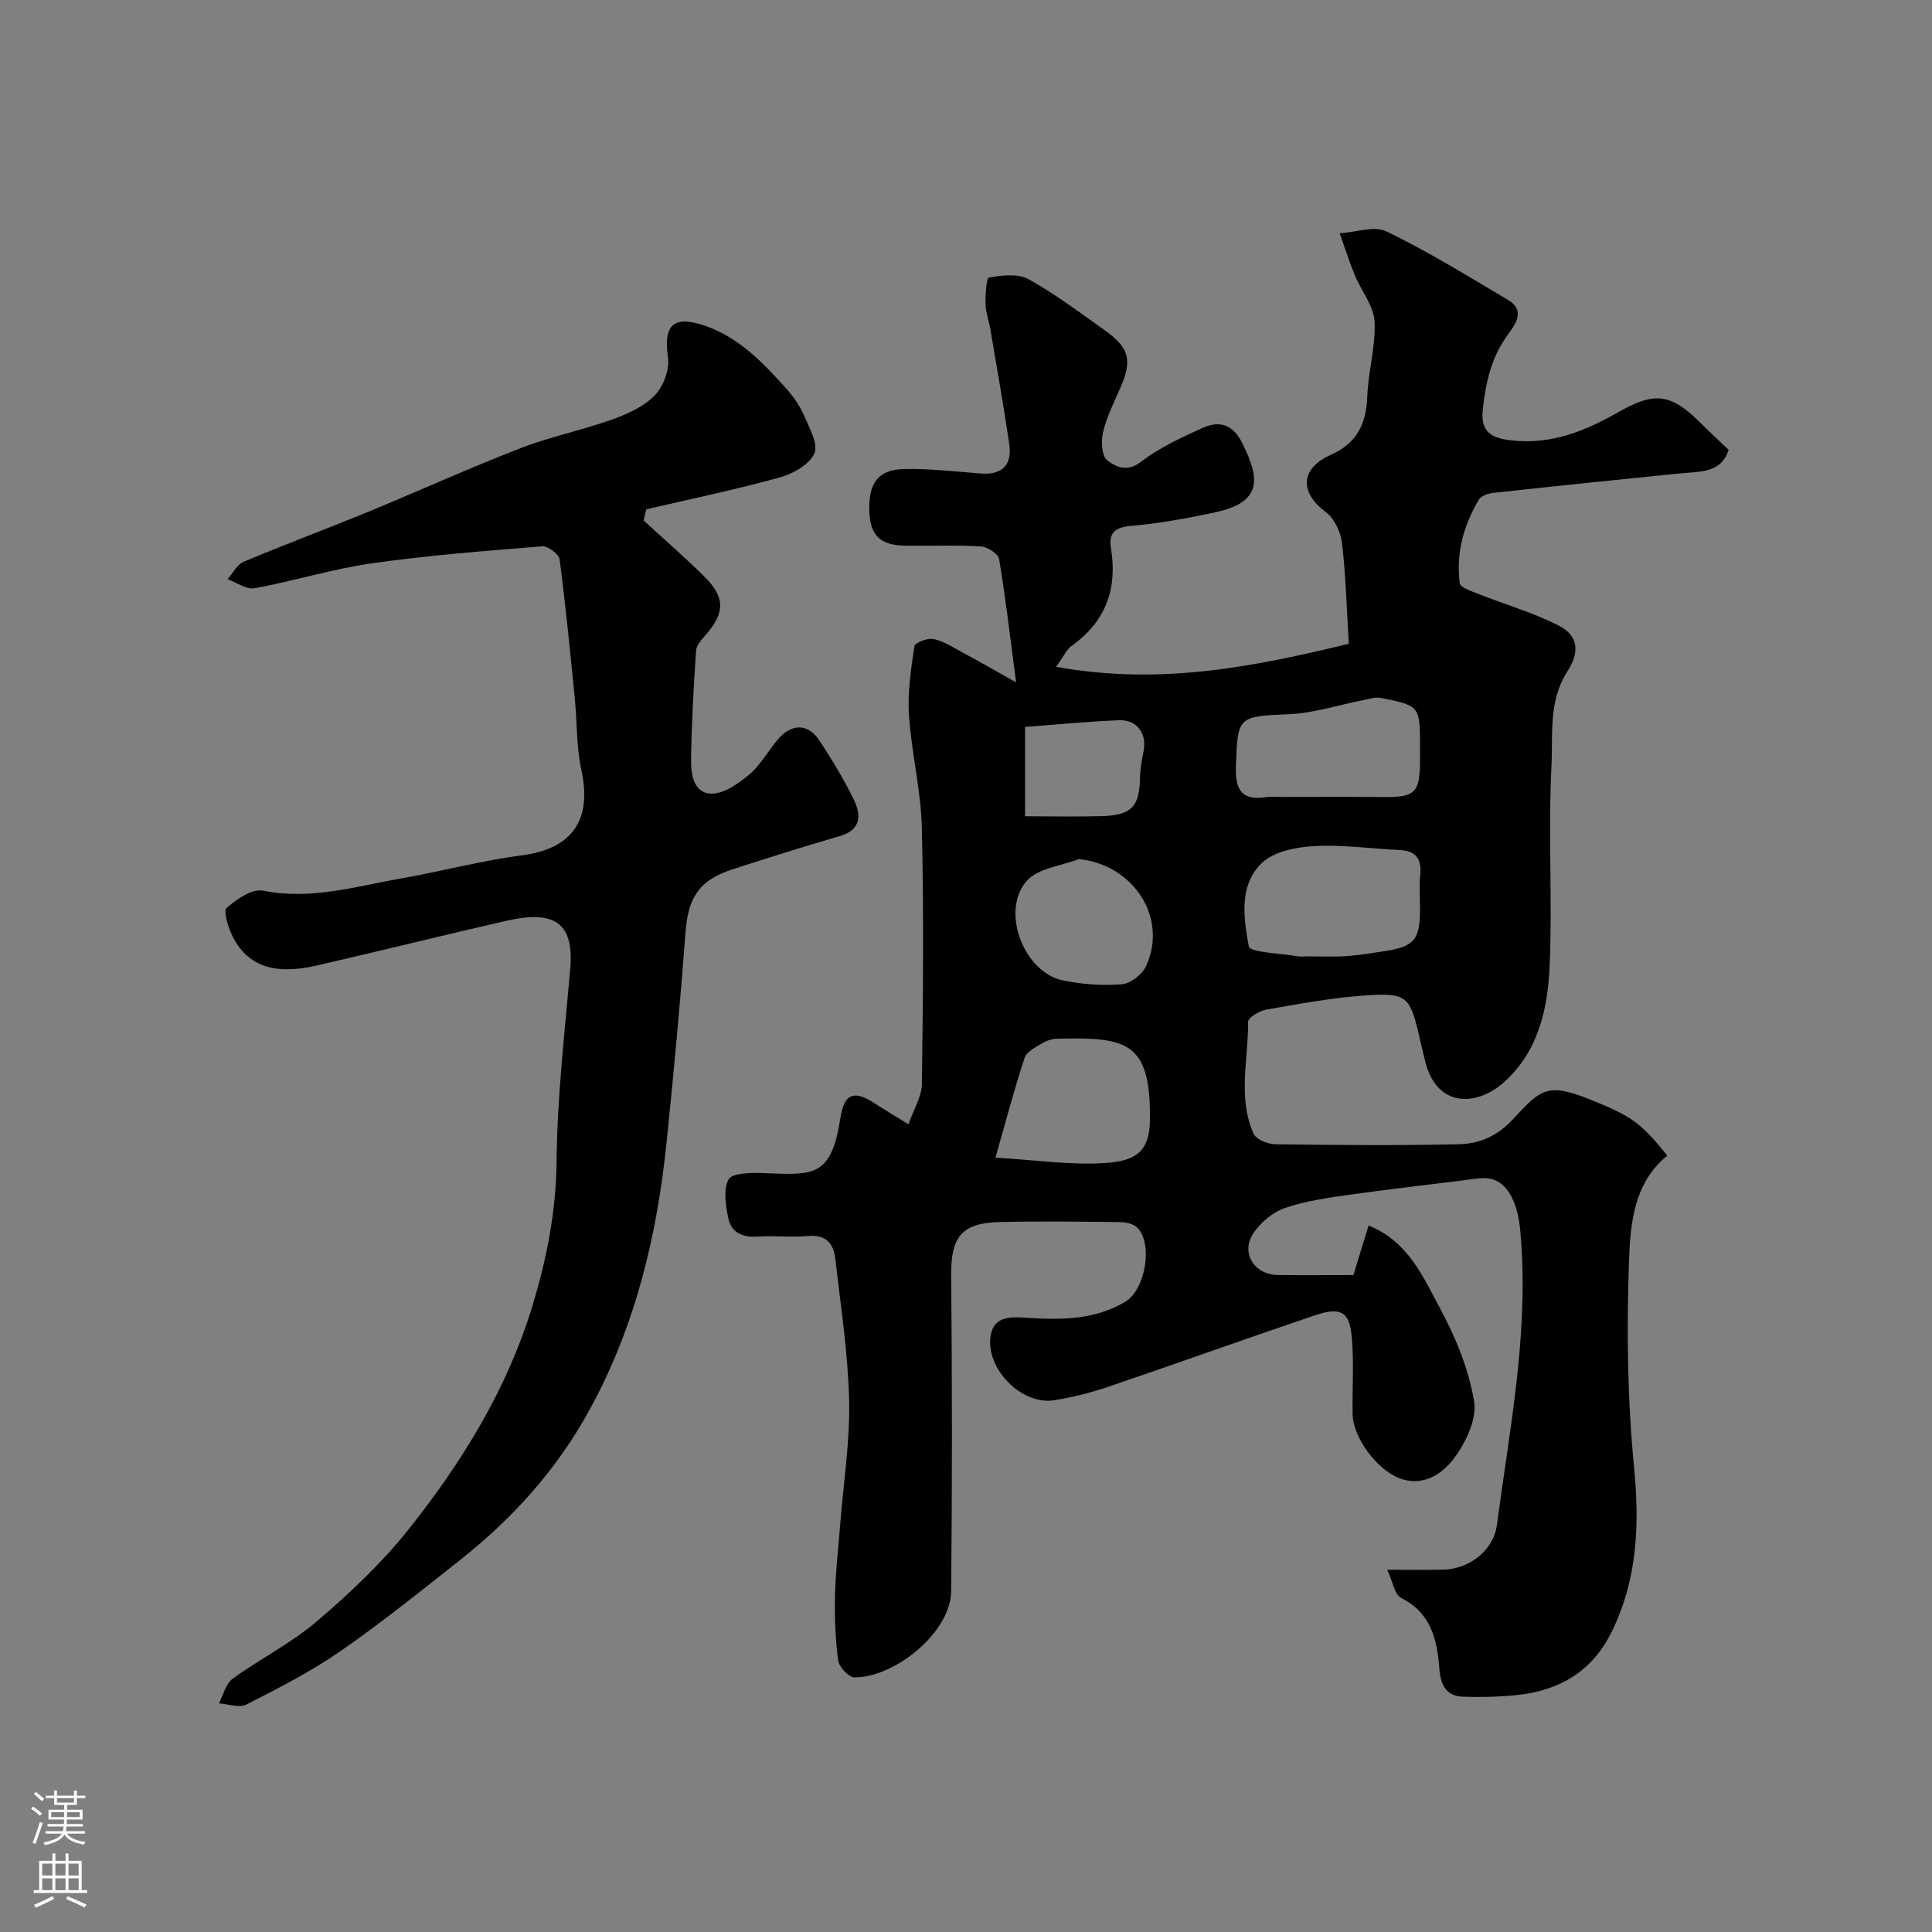 <svg enable-background="new 0 0 400 400" viewBox="0 0 400 400" xmlns="http://www.w3.org/2000/svg"><rect x="0" y="0" width="400" height="400" fill="#808080" stroke="none"/><path d="m188.09 232.77c1.09-3.13 2.75-5.74 2.78-8.37.23-17.66.41-35.34-.01-52.99-.19-7.81-2.15-15.56-2.67-23.39-.31-4.71.42-9.53 1.13-14.23.11-.73 2.76-1.76 3.98-1.49 2.14.47 4.12 1.78 6.1 2.85 3.22 1.73 6.4 3.56 10.97 6.12-1.26-9.56-2.18-17.58-3.52-25.54-.18-1.09-2.42-2.52-3.77-2.6-5.15-.31-10.33-.08-15.49-.14-5.26-.06-7.37-2.03-7.6-6.92-.27-5.94 1.76-8.85 7.17-8.96 5.26-.11 10.53.5 15.79.92 4.57.36 6.66-1.73 6-6.16-1.17-7.89-2.56-15.75-3.89-23.62-.3-1.76-.96-3.5-1.01-5.27-.05-1.92.16-5.43.71-5.52 2.66-.45 5.98-.87 8.16.33 5.54 3.06 10.65 6.93 15.83 10.61 5.12 3.64 5.7 6.25 3.17 11.99-1.31 2.97-2.8 5.93-3.54 9.06-.44 1.86-.3 4.94.85 5.84 1.72 1.34 4.1 2.57 7.03.3 3.79-2.93 8.33-4.99 12.74-7 3.36-1.53 6.18-.8 8.1 2.97 3.94 7.73 4.15 12.48-5.66 14.55-5.72 1.21-11.52 2.28-17.34 2.78-3.37.29-4.59 1.57-4.09 4.61 1.39 8.44-1.1 15.21-8.17 20.24-.96.68-1.48 1.96-3.19 4.31 21.82 3.98 41.51-.16 60.61-4.76-.46-7.57-.63-14.27-1.42-20.89-.27-2.27-1.59-5.08-3.36-6.39-5.16-3.83-5.65-8.87 1.14-11.89 5.3-2.35 7.26-6.41 7.46-12.03.18-5.2 1.78-10.41 1.51-15.54-.18-3.24-2.75-6.32-4.08-9.55-1.17-2.85-2.1-5.8-3.14-8.71 3.28-.19 7.15-1.61 9.73-.36 8.64 4.2 16.87 9.26 25.14 14.18 3.66 2.18 1.48 5.08-.07 7.19-3.42 4.66-4.58 9.94-5.17 15.46-.47 4.37 1.37 5.91 5.91 6.42 8.39.94 15.42-2.01 22.32-5.94 7.33-4.17 10.72-3.76 16.73 2.21 1.86 1.85 3.79 3.63 5.93 5.68-1.53 4.88-5.99 4.48-10.11 4.89-12.89 1.29-25.77 2.62-38.65 4.03-1.05.11-2.49.61-2.95 1.39-3.16 5.32-4.76 11.14-3.95 17.32.12.9 2.45 1.65 3.86 2.21 5.53 2.19 11.32 3.85 16.59 6.53 4.11 2.09 4.44 5.46 1.8 9.56-3.93 6.09-2.94 13.12-3.27 19.65-.69 13.63.2 27.34-.36 40.98-.37 9-2.25 17.96-9.53 24.42-5.67 5.03-13.95 5.29-16.3-4.56-.34-1.42-.69-2.84-1.01-4.27-2.07-9.09-2.59-9.8-11.51-9.17-6.82.48-13.6 1.74-20.34 2.92-1.42.25-3.77 1.68-3.76 2.54.08 7.74-2.2 15.67 1.14 23.15.53 1.19 2.94 2.17 4.5 2.19 12.66.17 25.33.28 37.99-.01 4.3-.1 7.93-1.62 11.36-5.33 5.6-6.07 7.03-7.47 15.85-3.92 8.61 3.46 10.45 4.78 15.96 11.61-6.9 5.57-7.65 13.97-7.93 21.72-.51 14.24-.33 28.6 1.04 42.77 1.16 11.93.72 23.14-4.59 34.02-4.08 8.36-10.94 12.29-19.81 13.19-3.68.37-7.42.45-11.12.32-3.5-.12-4.55-2.69-4.78-5.74-.46-6.07-1.7-11.57-7.93-14.72-1.35-.68-1.71-3.34-2.87-5.82 4.65 0 8.13.07 11.61-.02 5.43-.13 10.41-4.01 11.1-9.26 2.54-19.24 6.37-38.38 5.06-57.96-.19-2.76-.36-5.65-1.28-8.21-1.2-3.34-3.29-6.14-7.65-5.57-8.92 1.16-17.86 2.14-26.76 3.39-4.48.63-9.03 1.29-13.28 2.74-2.45.83-4.89 2.89-6.4 5.05-2.87 4.11-.03 8.77 5.05 8.82 5.31.06 10.61.01 15.55.01 1.11-3.64 2.09-6.83 3.14-10.27 8.18 3.31 11.22 10.54 14.67 16.92 3.29 6.07 6.08 12.79 7.18 19.53.61 3.78-1.86 8.83-4.45 12.12-2.34 2.98-6.27 5.6-11.08 3.74-4.59-1.78-9.56-8.36-9.63-13.31-.08-5 .26-10.02-.1-14.99-.37-5.23-1.36-7.55-7.55-5.46-14.32 4.84-28.54 9.96-42.85 14.82-3.68 1.25-7.51 2.22-11.34 2.82-6.7 1.06-14.21-6.59-13.1-13.37.68-4.1 4.18-3.91 7.29-3.72 7.12.45 14.15.54 20.59-3.31 4.14-2.47 5.81-11.97 2.47-15.35-.78-.79-2.34-1.12-3.54-1.14-8.33-.1-16.67-.2-25-.01-7.86.19-10.05 3.17-9.98 10.94.2 21.83.21 43.66 0 65.49-.08 8.46-11.55 17.83-20.01 17.85-1.18 0-3.2-2.14-3.38-3.49-.6-4.45-.76-8.99-.66-13.49.11-4.93.7-9.85 1.08-14.78.67-8.53 2.03-17.07 1.84-25.58-.22-9.8-1.75-19.59-2.86-29.36-.36-3.16-1.96-5.02-5.64-4.69-3.47.31-7-.11-10.49.12-3.1.2-5.43-.84-6.03-3.82-.53-2.64-1.06-5.89.05-8.01.68-1.3 4.47-1.41 6.83-1.33 10.74.4 14.38 1.11 16.34-11.41.77-4.93 2.68-5.81 6.87-3.16 2.05 1.33 4.13 2.58 7.22 4.48zm82.55-34.77c2.66 0 5.33.13 7.98-.04 2.6-.17 5.19-.6 7.77-.99 6.47-.97 7.6-2.32 7.61-8.9 0-2.33-.19-4.68.04-6.98.33-3.3-.91-4.94-4.26-5.1-5.92-.28-11.86-1.14-17.74-.81-3.71.2-8.28 1.11-10.77 3.48-4.82 4.6-3.8 11.45-2.72 17.28.24 1.27 6.56 1.42 10.08 2.04.66.12 1.34.02 2.01.02zm-64.54 41.68c8.43.49 15.62 1.58 22.7 1.11 6.06-.41 9.2-2.13 9.28-8.85.22-16.49-4.96-17.19-19.17-16.89-1.09.02-2.29.42-3.22.99-1.33.81-3.15 1.72-3.56 2.98-2.08 6.28-3.76 12.68-6.03 20.66zm58.79-74.68c7.19 0 14.38-.05 21.57.02 6.57.06 7.54-.88 7.54-7.78 0-.83 0-1.66 0-2.5 0-8.57.01-8.62-8.14-10.25-1.14-.23-2.44.24-3.64.47-5.1.99-10.16 2.68-15.28 2.9-10.72.47-10.69.41-11.06 10.91-.18 5.2 1.56 7.03 6.52 6.24.81-.12 1.66-.01 2.49-.01zm-41.53 12.86c-3.65 1.43-8.39 1.87-10.74 4.48-5.56 6.15-.69 18.98 7.43 20.64 3.97.81 8.15 1.13 12.17.81 1.81-.14 4.26-2.02 5.05-3.75 4.63-9.98-2.6-21.04-13.91-22.18zm-11.13-27.36v18.5c5.44 0 10.66.12 15.87-.03 6.21-.18 7.82-1.97 7.93-7.98.03-1.78.35-3.57.71-5.31.78-3.74-1.26-6.71-5.07-6.56-6.37.25-12.73.88-19.44 1.38z" fill="#010000"/><path d="m133.25 107.75c4.14 3.8 8.37 7.49 12.38 11.42 4.56 4.46 4.55 7.63.43 12.34-.83.94-1.88 2.1-1.95 3.22-.5 7.42-.91 14.85-1.03 22.29-.05 3.07.41 7.14 4.1 7.29 2.62.11 5.68-2.06 7.93-3.94 2.34-1.96 3.89-4.84 5.89-7.23 2.86-3.41 6.3-3.41 8.67.21 2.59 3.96 5.07 8.02 7.13 12.26 1.52 3.14 1.51 6.2-2.92 7.49-7.48 2.18-14.91 4.51-22.32 6.92-6.86 2.23-9.1 5.89-9.63 12.98-1.09 14.58-2.44 29.13-3.94 43.67-1.99 19.27-6.43 37.81-15.83 55.04-6.75 12.37-15.85 22.52-26.78 31.17-8.2 6.49-16.37 13.07-24.96 19.02-6.1 4.22-12.79 7.63-19.42 11.01-1.47.75-3.77-.12-5.69-.25.93-1.74 1.44-4.07 2.88-5.12 5.66-4.11 12.07-7.3 17.36-11.82 6.8-5.8 13.44-12.04 18.99-19.01 11.09-13.94 20.43-29.04 25.68-46.3 2.96-9.74 4.91-19.53 5.01-29.9.13-13.3 1.67-26.6 2.83-39.89.86-9.9-3.59-12.18-13.28-9.97-13.14 3-26.22 6.28-39.36 9.28-8.87 2.03-14.44-.05-17.44-6.44-.81-1.72-1.77-4.89-1.04-5.53 2.06-1.79 5.25-4.01 7.49-3.56 9.92 2 19.21-.88 28.67-2.54 8.34-1.46 16.56-3.68 24.94-4.77 10.76-1.4 14.52-7.61 12.32-17.69-1.04-4.78-.86-9.82-1.35-14.74-.96-9.63-1.89-19.27-3.15-28.86-.14-1.08-2.45-2.79-3.63-2.69-11.77.95-23.56 1.86-35.24 3.52-8.17 1.16-16.14 3.67-24.28 5.16-1.7.31-3.73-1.21-5.6-1.88 1.11-1.24 1.97-3.03 3.36-3.61 8.5-3.58 17.15-6.8 25.68-10.3 10.54-4.34 20.92-9.06 31.54-13.18 6.16-2.39 12.73-3.72 18.97-5.94 3.18-1.13 6.59-2.65 8.87-4.99 1.8-1.84 3.13-5.36 2.77-7.86-.93-6.45.88-8.76 7.17-6.75 7.18 2.29 12.34 7.62 17.23 13.07 1.51 1.68 2.88 3.62 3.77 5.68 1.11 2.55 2.99 5.93 2.12 7.87-1.03 2.3-4.43 4.19-7.16 4.95-9.12 2.52-18.4 4.45-27.62 6.6-.2.78-.38 1.54-.56 2.3z" fill="#010000"/><g fill="#fbfafc"><path d="m6.44 374.46.42-.45c.65.47 1.27.95 1.85 1.44l-.45.49c-.65-.56-1.25-1.06-1.82-1.48m.93 7.33-.63-.26c.55-1.36 1.05-2.8 1.52-4.33.19.1.38.19.59.27-.46 1.29-.95 2.73-1.48 4.32m-.38-10.38.44-.42c.43.34 1.01.82 1.74 1.44l-.49.49c-.53-.51-1.09-1.01-1.69-1.51m2.5.35h1.72v-1.04h.59v1.04h3.52v-1.04h.59v1.04h1.75v.53h-1.75v1.42h-2.03v.97h3.22v2.03h-3.24c0 .35-.01.66-.03.93h3.32v.53h-3.37c-.03.27-.08.58-.15.94h3.96v.53h-3.71c.67.92 1.93 1.48 3.79 1.68-.13.24-.23.44-.29.59-2.13-.38-3.48-1.08-4.04-2.12-.43.97-1.77 1.72-4.03 2.23-.09-.19-.2-.37-.33-.55 2.1-.42 3.37-1.03 3.81-1.83h-3.36v-.53h3.58c.08-.29.13-.61.16-.94h-3.33v-.53h3.39c.02-.27.04-.58.04-.93h-3.23v-2.03h3.25v-.97h-2.07v-1.42h-1.73zm1.12 3.44v1h2.65c.01-.3.02-.44.01-.4v-.25-.35zm1.19-2h3.52v-.91h-3.52zm4.71 2h-2.63v.59c0 .15-.01.28-.01.4h2.64z"/><path d="m13.56 383.74h.63v1.52h2.72v6.07h1.13v.6h-11.06v-.6h1.13v-6.07h2.73v-1.52h.63v1.52h2.1v-1.52zm-2.69 8.83.38.56c-1.24.63-2.53 1.25-3.85 1.85-.1-.21-.21-.42-.34-.63 1.36-.55 2.63-1.15 3.81-1.78m-2.13-4.27h2.1v-2.45h-2.1zm0 3.04h2.1v-2.46h-2.1zm2.72-3.04h2.1v-2.45h-2.1zm0 3.04h2.1v-2.46h-2.1zm6.07 3.6c-1.41-.71-2.7-1.3-3.86-1.78l.35-.56c1.45.62 2.75 1.19 3.88 1.72zm-1.25-9.09h-2.1v2.45h2.1zm-2.09 5.49h2.1v-2.45h-2.1z"/></g></svg>